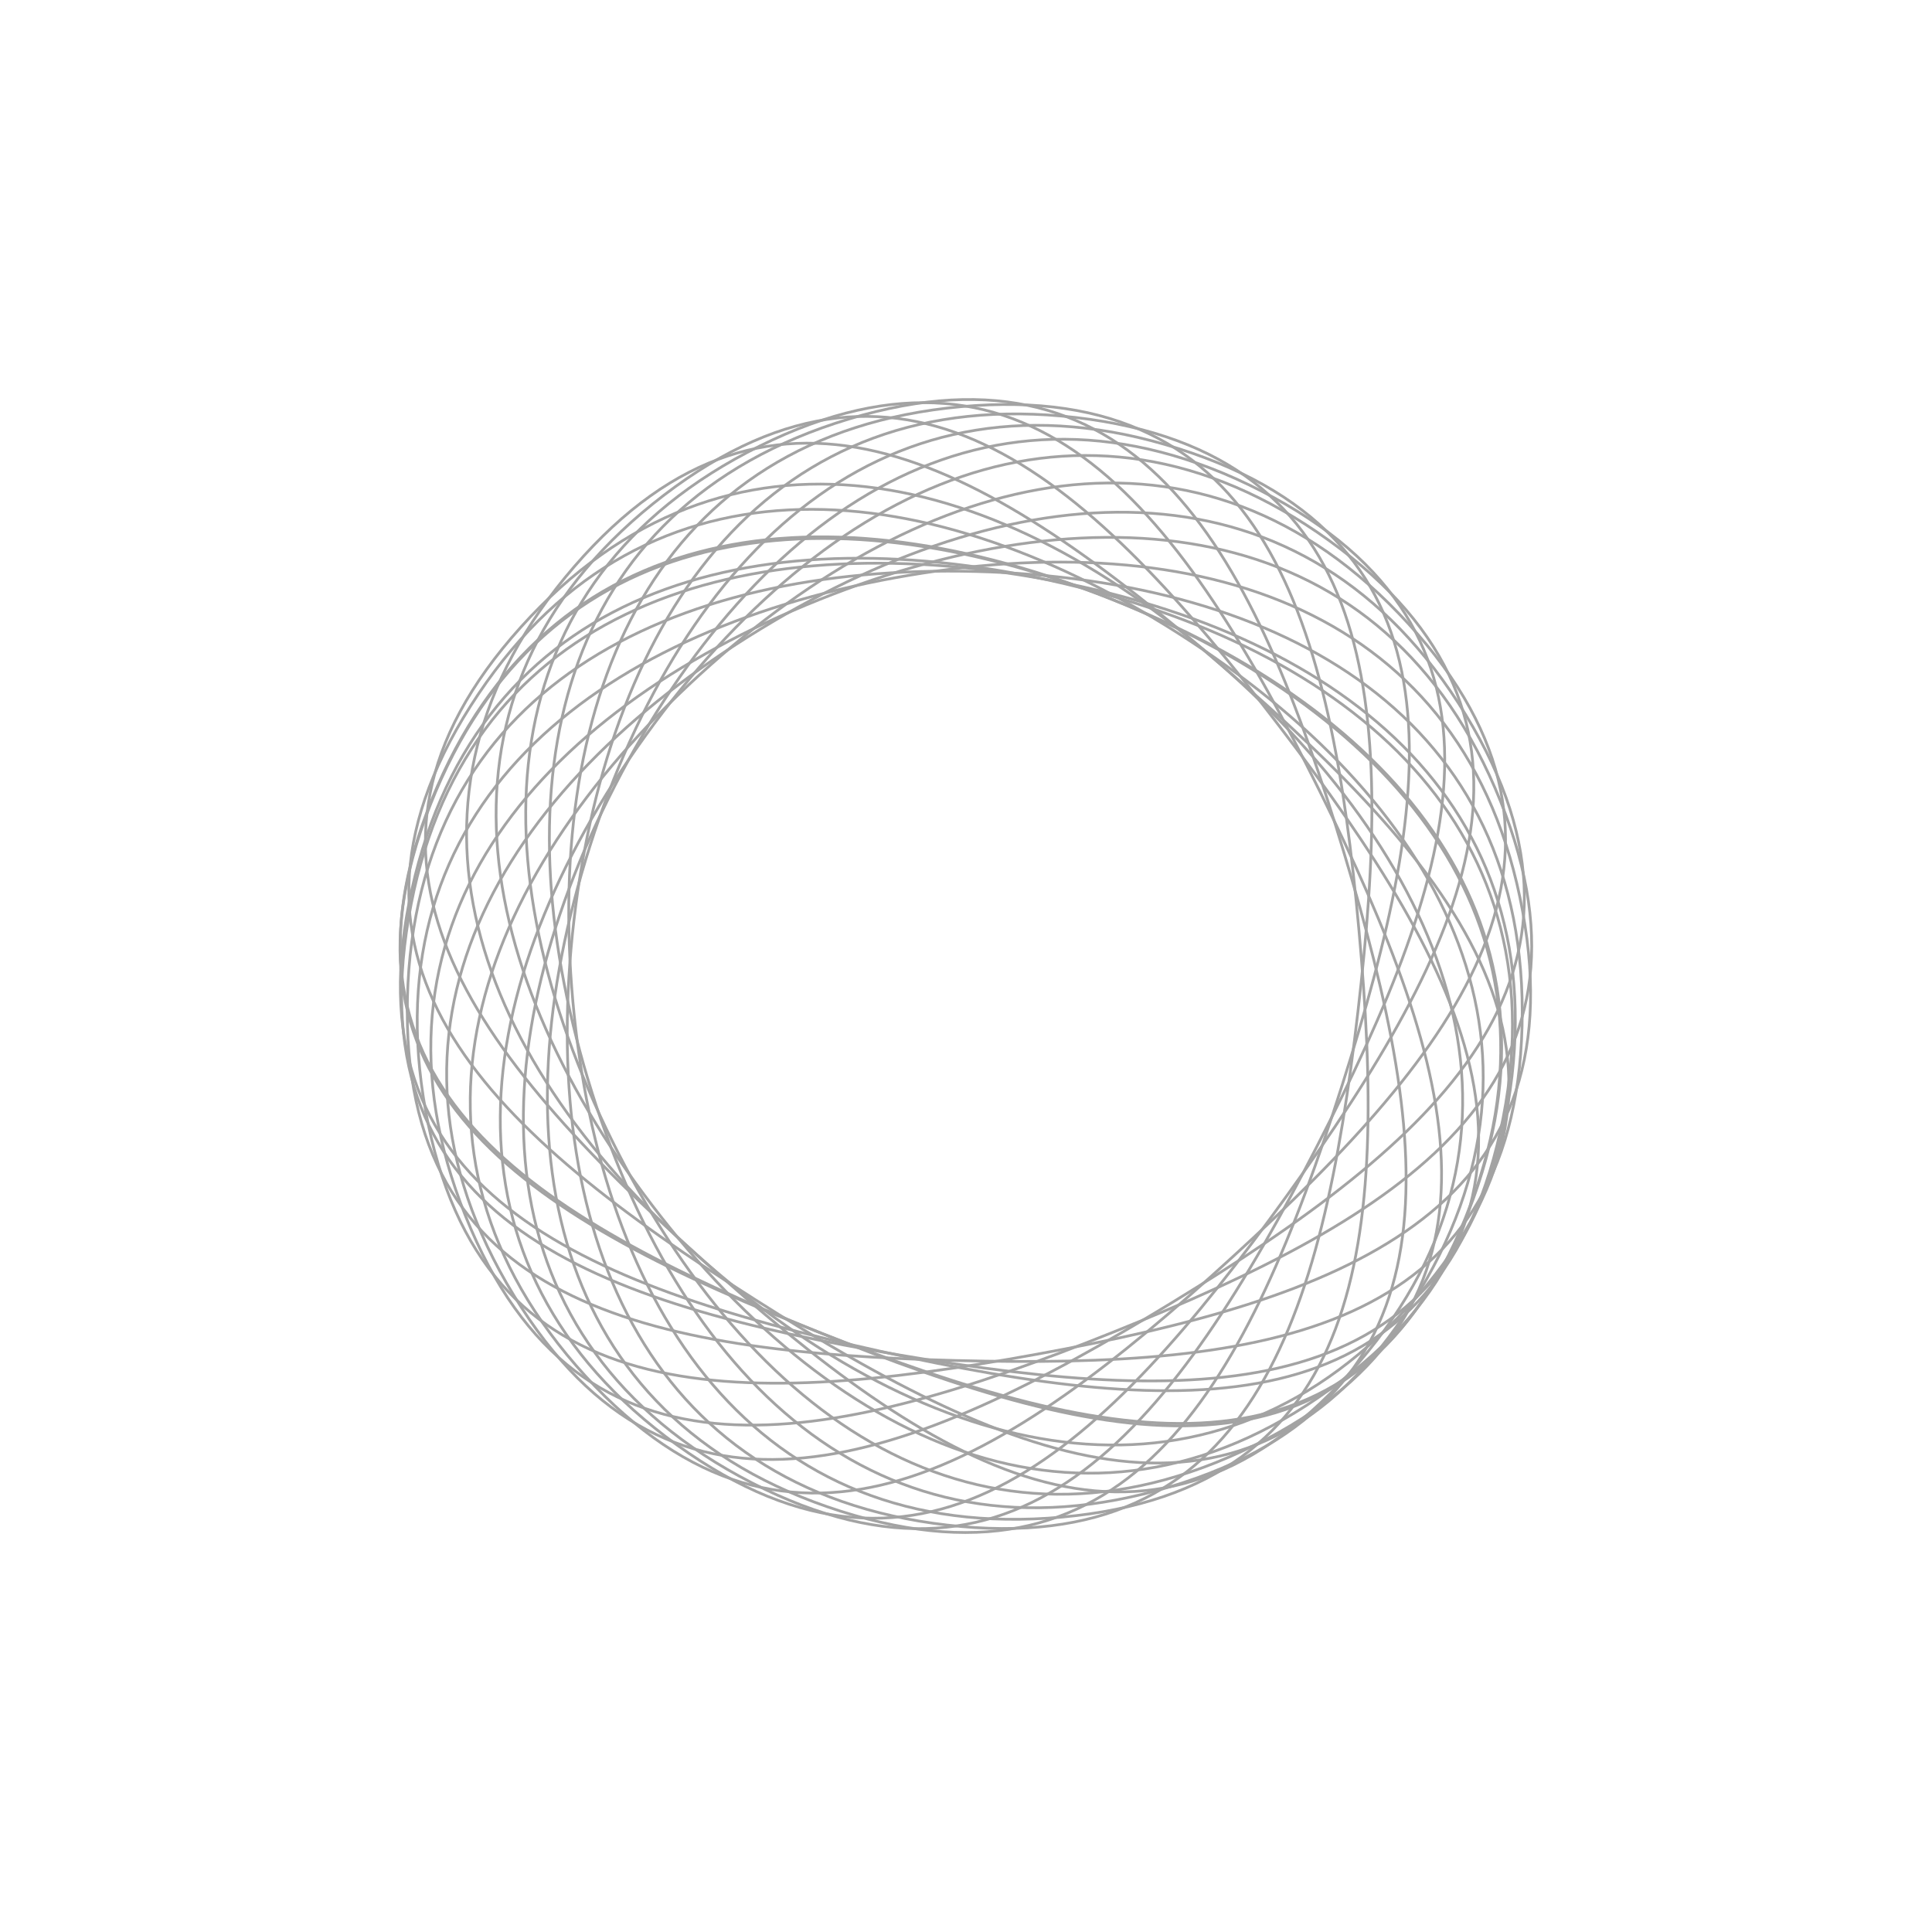 <svg width="1407" height="1407" viewBox="0 0 1407 1407" fill="none" xmlns="http://www.w3.org/2000/svg">
<g opacity="0.55">
<path d="M618.213 305.147C671.888 288.965 717.15 287.185 755.86 296.907C794.563 306.627 826.798 327.867 854.391 357.863C909.62 417.901 946.179 512.931 978.624 620.546C1011.07 728.16 1033.13 827.562 1020.29 908.122C1013.87 948.37 998.749 983.888 971.868 1013.38C944.983 1042.88 906.279 1066.41 852.605 1082.6C745.295 1114.95 655.462 1094.6 584.348 1039.4C513.188 984.165 460.689 893.957 428.282 786.467C395.875 678.977 389.765 574.783 418.535 489.418C447.286 404.107 510.904 337.499 618.213 305.147Z" stroke="#575757" stroke-width="2"/>
<path d="M553.357 324.788C603.606 299.931 647.947 290.673 687.732 293.843C727.512 297.013 762.822 312.615 795.005 337.622C859.423 387.673 911.23 475.328 961.065 576.075C1010.9 676.822 1049.13 771.191 1049.83 852.766C1050.17 893.521 1041.15 931.054 1019.53 964.596C997.903 998.142 963.636 1027.77 913.387 1052.62C812.926 1102.32 720.963 1097.15 641.681 1054.5C562.349 1011.82 495.622 931.564 445.844 830.934C396.066 730.303 372.768 628.564 386.988 539.611C401.2 450.714 452.895 374.482 553.357 324.788Z" stroke="#575757" stroke-width="2"/>
<path d="M483.638 360.516C528.201 326.501 569.949 308.926 609.606 304.423C649.257 299.92 686.9 308.474 723.275 326.857C796.083 363.653 863.71 439.77 931.909 529.115C1000.11 618.46 1055.7 703.766 1071.99 783.699C1080.13 823.635 1078.46 862.202 1063.66 899.261C1048.86 936.327 1020.89 971.963 976.331 1005.98C887.239 1073.98 795.988 1086.51 710.008 1059.83C623.974 1033.12 543.118 967.124 474.998 877.883C406.879 788.642 364.536 693.243 361.467 603.213C358.399 513.24 394.547 428.521 483.638 360.516Z" stroke="#575757" stroke-width="2"/>
<path d="M418.195 412.673C454.868 370.27 492.145 344.536 530.045 332.025C567.939 319.515 606.536 320.198 645.9 330.762C724.689 351.905 806.442 412.599 891.457 486.125C976.472 559.651 1048.32 631.799 1080.6 706.717C1096.73 744.146 1102.97 782.242 1096.05 821.544C1089.14 860.852 1069.05 901.449 1032.37 943.852C959.057 1028.63 872.29 1059.53 782.672 1050.98C692.997 1042.42 600.361 994.331 515.445 920.891C430.529 847.45 369.588 762.715 348.188 675.211C326.802 587.763 344.878 497.446 418.195 412.673Z" stroke="#575757" stroke-width="2"/>
<path d="M918.706 357.648C968.569 383.272 1002.38 413.419 1023.48 447.293C1044.59 481.162 1053.03 518.83 1052.06 559.575C1050.12 641.129 1010.45 734.9 959.07 834.871C907.696 934.842 854.551 1021.69 789.373 1070.75C756.809 1095.26 721.264 1110.32 681.441 1112.88C641.611 1115.44 597.418 1105.5 547.556 1079.88C447.868 1028.65 397.348 951.631 384.501 862.527C371.647 773.366 396.503 671.996 447.818 572.141C499.134 472.286 567.084 393.062 647.062 351.607C726.988 310.178 819.019 306.419 918.706 357.648Z" stroke="#575757" stroke-width="2"/>
<path d="M858.396 326.745C911.817 343.749 950.154 367.874 976.584 397.781C1003.01 427.683 1017.59 463.429 1023.38 503.771C1034.99 584.519 1011.41 683.57 977.314 790.674C943.223 897.779 905.211 992.237 849.067 1051.42C821.018 1080.99 788.46 1101.73 749.613 1110.86C710.759 1119.99 665.529 1117.51 612.109 1100.51C505.308 1066.51 442.719 998.938 415.28 913.197C387.823 827.401 395.53 723.312 429.582 616.332C463.633 509.352 517.51 419.959 589.509 365.82C661.461 311.715 751.596 292.751 858.396 326.745Z" stroke="#575757" stroke-width="2"/>
<path d="M783.417 304.051C839.104 310.515 881.351 326.855 913.016 351.15C944.677 375.441 965.827 407.736 979.239 446.222C1006.08 523.256 1001.9 624.989 988.939 736.639C975.98 848.289 956.751 948.276 912.975 1017.11C891.104 1051.5 863.119 1078.1 826.736 1094.49C790.348 1110.88 745.481 1117.11 689.794 1110.65C578.461 1097.73 504.095 1043.38 460.75 964.478C417.378 885.524 405.019 781.886 417.963 670.365C430.907 558.845 466.677 460.793 526.981 393.873C587.246 326.995 672.084 291.128 783.417 304.051Z" stroke="#575757" stroke-width="2"/>
<path d="M700.11 296.142C755.943 291.091 800.638 298.456 836.599 315.768C872.555 333.078 899.857 360.37 920.849 395.304C962.868 465.227 979.556 565.67 989.683 677.612C999.809 789.554 1001.42 891.361 972.627 967.69C958.244 1005.82 936.283 1037.57 904.017 1061.05C871.746 1084.54 829.099 1099.8 773.266 1104.85C661.642 1114.95 577.74 1076.95 519.188 1008.56C460.599 940.137 427.325 841.21 417.211 729.398C407.096 617.585 422.077 514.293 467.436 436.464C512.766 358.683 588.486 306.239 700.11 296.142Z" stroke="#575757" stroke-width="2"/>
<path d="M1092.72 583.41C1113.58 635.446 1119.35 680.373 1113.09 719.79C1106.82 759.201 1088.51 793.186 1061.07 823.321C1006.15 883.637 914.717 928.447 810.388 970.269C706.06 1012.09 608.996 1042.85 527.616 1037.17C486.958 1034.34 450.243 1022.41 418.491 998.238C386.733 974.063 359.872 937.59 339.012 885.554C297.308 781.522 309.638 690.243 358.344 614.531C407.08 538.771 492.298 478.508 596.506 436.734C700.713 394.959 803.961 379.67 891.533 400.787C979.05 421.891 1051.02 479.377 1092.72 583.41Z" stroke="#575757" stroke-width="2"/>
<path d="M1067.43 520.541C1096.63 568.399 1109.77 611.749 1110.12 651.659C1110.48 691.563 1098.05 728.113 1075.99 762.379C1031.82 830.966 949.087 890.313 853.135 948.852C757.183 1007.39 666.56 1053.81 585.366 1061.7C544.801 1065.65 506.617 1059.97 471.297 1041.4C435.971 1022.82 403.435 991.309 374.238 943.452C315.865 847.772 312.892 755.713 348.372 672.974C383.875 590.182 457.925 516.627 553.765 458.155C649.605 399.684 748.889 367.49 838.751 373.798C928.555 380.102 1009.06 424.862 1067.43 520.541Z" stroke="#575757" stroke-width="2"/>
<path d="M1025.68 454.252C1063.5 495.635 1084.69 535.668 1092.68 574.772C1100.67 613.87 1095.47 652.122 1080.37 689.979C1050.15 765.752 980.305 839.838 897.333 915.662C814.361 991.485 734.298 1054.39 656.116 1077.68C617.056 1089.32 578.492 1091.06 540.27 1079.59C502.042 1068.12 464.075 1043.41 426.257 1002.03C350.648 919.293 330.109 829.505 349.096 741.504C368.095 653.448 426.695 567.078 509.571 491.342C592.447 415.607 683.733 365.004 773.14 353.994C862.49 342.991 950.07 371.515 1025.68 454.252Z" stroke="#575757" stroke-width="2"/>
<path d="M967.949 393.671C1013.43 426.455 1042.35 461.313 1058.16 497.96C1073.97 534.601 1076.7 573.108 1069.65 613.25C1055.55 693.6 1002.32 780.394 936.586 871.571C870.856 962.747 805.336 1040.69 733.562 1079.46C697.704 1098.83 660.308 1108.41 620.549 1104.99C580.784 1101.58 538.571 1085.15 493.095 1052.37C402.176 986.823 363.725 903.126 364.331 813.102C364.937 723.022 404.654 626.501 470.308 535.43C535.961 444.359 614.982 376.172 700.254 347.127C785.471 318.1 877.031 328.128 967.949 393.671Z" stroke="#575757" stroke-width="2"/>
<path d="M1067.22 886.876C1046.17 938.836 1019.17 975.211 987.329 999.27C955.489 1023.32 918.731 1035.12 878.063 1037.8C796.664 1043.18 699.712 1012.08 595.537 969.874C491.361 927.672 400.095 882.529 345.39 822.013C318.059 791.779 299.873 757.728 293.753 718.294C287.631 678.855 293.566 633.948 314.615 581.989C356.698 478.109 428.873 420.886 516.466 400.1C604.115 379.302 707.306 394.967 811.361 437.121C915.415 479.275 1000.41 539.847 1048.87 615.784C1097.3 691.674 1109.3 782.996 1067.22 886.876Z" stroke="#575757" stroke-width="2"/>
<path d="M1092.59 824.037C1080.44 878.766 1059.85 919.113 1032.44 948.118C1005.02 977.119 970.73 994.842 931.07 1004.23C851.688 1023.03 750.922 1008.43 641.191 984.079C531.461 959.73 433.975 930.342 369.994 879.732C338.029 854.447 314.451 823.882 301.878 786.009C289.303 748.13 287.711 702.861 299.855 648.131C324.135 538.712 385.825 470.315 468.761 435.297C551.749 400.257 656.109 398.598 765.712 422.919C875.315 447.24 969.178 492.883 1029.56 559.736C1089.9 626.547 1116.87 714.618 1092.59 824.037Z" stroke="#575757" stroke-width="2"/>
<path d="M1108.46 747.319C1107.02 803.362 1094.53 846.904 1073.18 880.62C1051.82 914.332 1021.56 938.292 984.426 955.102C910.111 988.747 808.411 993.701 696.05 990.807C583.688 987.912 482.379 977.728 409.894 940.301C373.68 921.602 344.686 896.115 325.096 861.349C305.503 826.578 295.275 782.45 296.719 726.408C299.605 614.365 347.063 535.424 421.762 485.178C496.508 434.9 598.621 413.297 710.852 416.188C823.084 419.079 923.949 445.912 996.007 499.971C1068.02 553.997 1111.35 635.276 1108.46 747.319Z" stroke="#575757" stroke-width="2"/>
<path d="M1108.87 663.64C1118.91 718.795 1115.58 763.97 1101.56 801.339C1087.55 838.702 1062.81 868.341 1029.9 892.382C964.03 940.502 865.488 966.131 754.905 986.255C644.322 1006.38 543.07 1017.11 464.467 995.282C425.196 984.376 391.607 965.351 365.327 935.321C339.043 905.286 320.014 864.18 309.977 809.024C289.91 698.755 320.237 611.784 383.094 547.335C445.991 482.846 541.536 440.834 651.99 420.734C762.445 400.633 866.665 406.29 948.248 444.487C1029.78 482.659 1088.8 553.371 1108.87 663.64Z" stroke="#575757" stroke-width="2"/>
<path d="M982.92 999.894C945.419 1041.57 907.642 1066.56 869.503 1078.32C831.37 1090.08 792.793 1088.64 753.645 1077.3C675.288 1054.61 594.747 992.316 511.198 917.128C427.649 841.941 357.238 768.391 326.439 692.851C311.052 655.111 305.563 616.9 313.252 577.742C320.941 538.578 341.829 498.384 379.33 456.713C454.303 373.401 541.663 344.209 631.095 354.528C720.583 364.854 812.253 414.758 895.706 489.858C979.158 564.958 1038.42 650.878 1058.09 738.786C1077.75 826.639 1057.89 916.582 982.92 999.894Z" stroke="#575757" stroke-width="2"/>
<path d="M1028.19 949.465C998.115 996.777 965.004 1027.69 929.342 1045.61C893.686 1063.53 855.404 1068.5 814.919 1063.81C733.883 1054.42 644.131 1006.34 549.273 946.045C454.416 885.748 372.787 824.888 329.891 755.499C308.46 720.832 296.713 684.06 297.804 644.169C298.895 604.272 312.83 561.172 342.904 513.86C403.029 419.272 484.34 376.002 574.246 371.353C664.208 366.701 762.882 400.718 857.63 460.944C952.377 521.171 1025.06 596.078 1059.03 679.509C1092.98 762.888 1088.31 854.877 1028.19 949.465Z" stroke="#575757" stroke-width="2"/>
<path d="M1069.26 882.757C1048.8 934.95 1022.22 971.628 990.65 996.044C959.083 1020.46 922.461 1032.66 881.826 1035.81C800.492 1042.11 703.195 1012.1 598.55 971.072C493.905 930.048 402.136 885.938 346.751 826.043C319.081 796.119 300.512 762.275 293.947 722.914C287.381 683.546 292.808 638.575 313.27 586.381C354.178 482.033 425.703 423.999 513.056 402.227C600.464 380.441 703.825 394.941 808.349 435.917C912.872 476.894 998.549 536.503 1047.86 611.889C1097.15 687.227 1110.17 778.409 1069.26 882.757Z" stroke="#575757" stroke-width="2"/>
<path d="M1098.18 804.23C1088.81 859.503 1070.28 900.838 1044.37 931.19C1018.45 961.538 985.099 980.97 945.964 992.352C867.632 1015.13 766.256 1005.64 655.437 986.858C544.617 968.08 445.772 943.651 379.318 896.336C346.117 872.697 321.025 843.361 306.556 806.171C292.085 768.975 288.209 723.844 297.575 668.571C316.3 558.066 374.458 486.642 455.52 447.481C536.633 408.296 640.776 401.371 751.468 420.127C862.159 438.883 958.207 479.73 1021.88 543.449C1085.52 607.129 1116.9 693.725 1098.18 804.23Z" stroke="#575757" stroke-width="2"/>
</g>
</svg>
